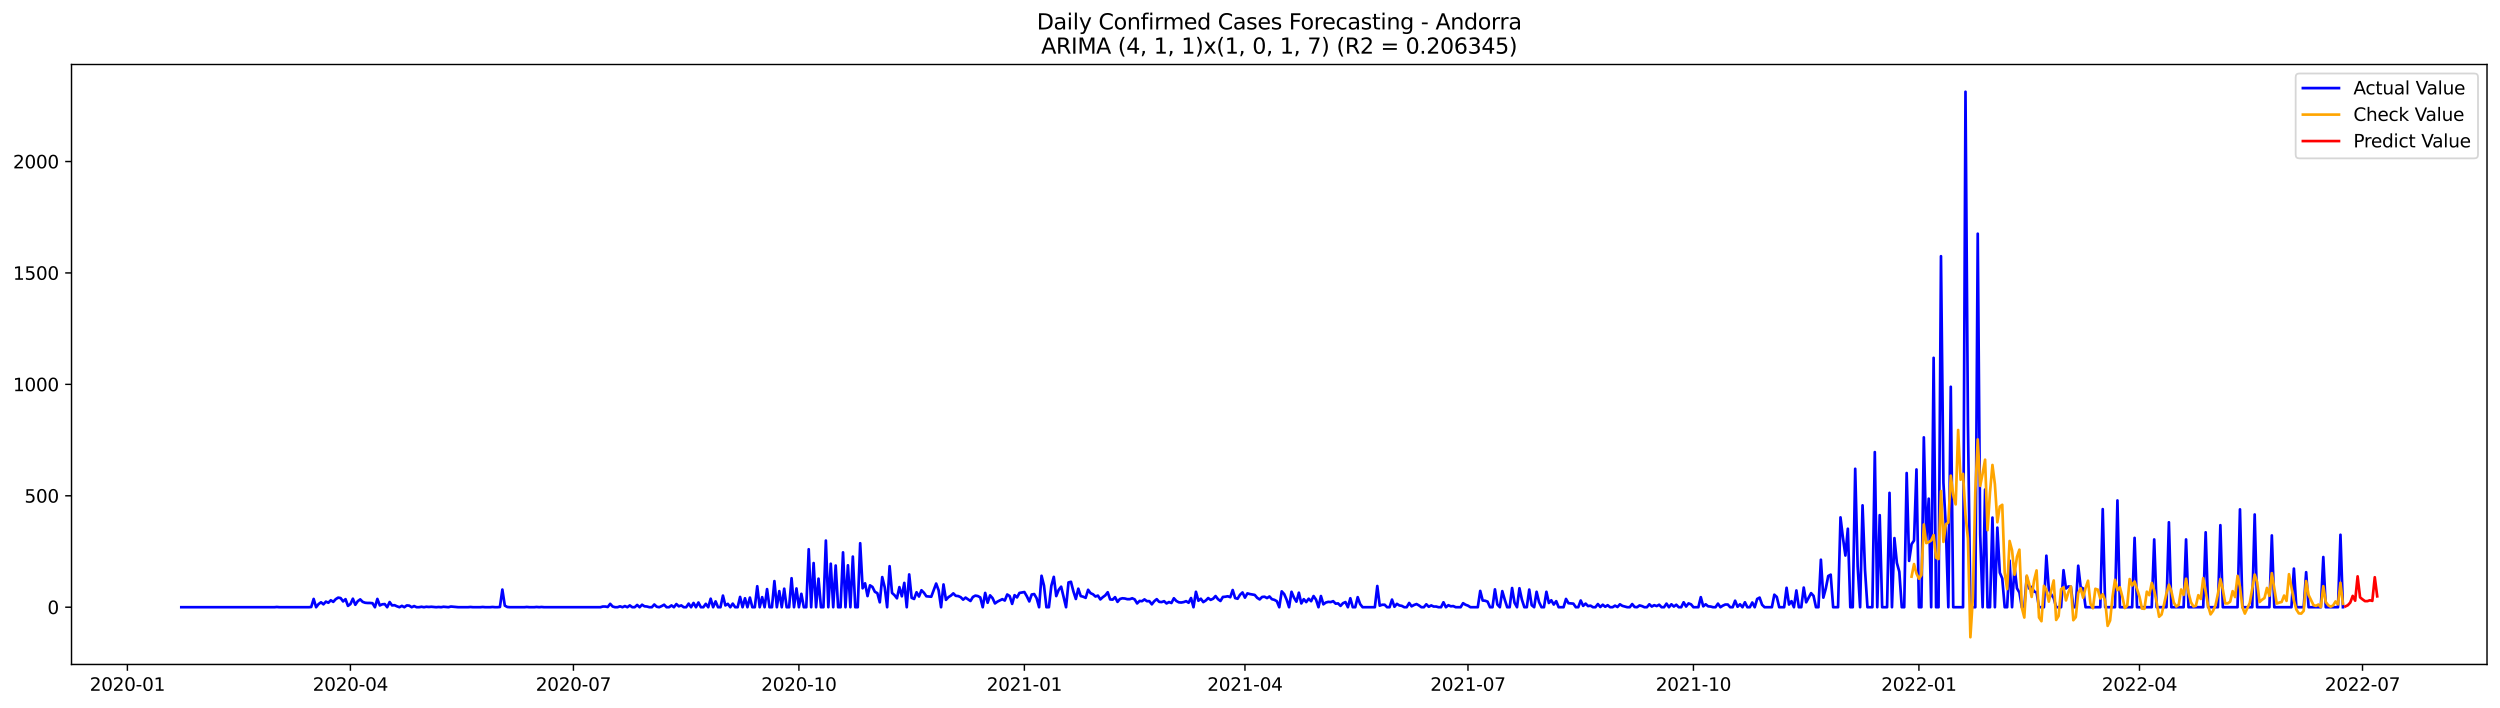 <?xml version="1.0" encoding="utf-8" standalone="no"?>
<!DOCTYPE svg PUBLIC "-//W3C//DTD SVG 1.1//EN"
  "http://www.w3.org/Graphics/SVG/1.1/DTD/svg11.dtd">
<svg xmlns:xlink="http://www.w3.org/1999/xlink" width="1386.05pt" height="392.274pt" viewBox="0 0 1386.05 392.274" xmlns="http://www.w3.org/2000/svg" version="1.1">
 <defs>
  <style type="text/css">*{stroke-linejoin: round; stroke-linecap: butt}</style>
 </defs>
 <g id="figure_1">
  <g id="patch_1">
   <path d="M 0 392.274 
L 1386.05 392.274 
L 1386.05 0 
L 0 0 
z
" style="fill: #ffffff"/>
  </g>
  <g id="axes_1">
   <g id="patch_2">
    <path d="M 39.65 368.396 
L 1378.85 368.396 
L 1378.85 35.755 
L 39.65 35.755 
z
" style="fill: #ffffff"/>
   </g>
   <g id="matplotlib.axis_1">
    <g id="xtick_1">
     <g id="line2d_1">
      <defs>
       <path id="m02e329629e" d="M 0 0 
L 0 3.5 
" style="stroke: #000000; stroke-width: 0.8"/>
      </defs>
      <g>
       <use xlink:href="#m02e329629e" x="70.63" y="368.396" style="stroke: #000000; stroke-width: 0.8"/>
      </g>
     </g>
     <g id="text_1">
      <!-- 2020-01 -->
      <g transform="translate(49.738 382.994)scale(0.1 -0.1)">
       <defs>
        <path id="DejaVuSans-32" d="M 1228 531 
L 3431 531 
L 3431 0 
L 469 0 
L 469 531 
Q 828 903 1448 1529 
Q 2069 2156 2228 2338 
Q 2531 2678 2651 2914 
Q 2772 3150 2772 3378 
Q 2772 3750 2511 3984 
Q 2250 4219 1831 4219 
Q 1534 4219 1204 4116 
Q 875 4013 500 3803 
L 500 4441 
Q 881 4594 1212 4672 
Q 1544 4750 1819 4750 
Q 2544 4750 2975 4387 
Q 3406 4025 3406 3419 
Q 3406 3131 3298 2873 
Q 3191 2616 2906 2266 
Q 2828 2175 2409 1742 
Q 1991 1309 1228 531 
z
" transform="scale(0.016)"/>
        <path id="DejaVuSans-30" d="M 2034 4250 
Q 1547 4250 1301 3770 
Q 1056 3291 1056 2328 
Q 1056 1369 1301 889 
Q 1547 409 2034 409 
Q 2525 409 2770 889 
Q 3016 1369 3016 2328 
Q 3016 3291 2770 3770 
Q 2525 4250 2034 4250 
z
M 2034 4750 
Q 2819 4750 3233 4129 
Q 3647 3509 3647 2328 
Q 3647 1150 3233 529 
Q 2819 -91 2034 -91 
Q 1250 -91 836 529 
Q 422 1150 422 2328 
Q 422 3509 836 4129 
Q 1250 4750 2034 4750 
z
" transform="scale(0.016)"/>
        <path id="DejaVuSans-2d" d="M 313 2009 
L 1997 2009 
L 1997 1497 
L 313 1497 
L 313 2009 
z
" transform="scale(0.016)"/>
        <path id="DejaVuSans-31" d="M 794 531 
L 1825 531 
L 1825 4091 
L 703 3866 
L 703 4441 
L 1819 4666 
L 2450 4666 
L 2450 531 
L 3481 531 
L 3481 0 
L 794 0 
L 794 531 
z
" transform="scale(0.016)"/>
       </defs>
       <use xlink:href="#DejaVuSans-32"/>
       <use xlink:href="#DejaVuSans-30" x="63.623"/>
       <use xlink:href="#DejaVuSans-32" x="127.246"/>
       <use xlink:href="#DejaVuSans-30" x="190.869"/>
       <use xlink:href="#DejaVuSans-2d" x="254.492"/>
       <use xlink:href="#DejaVuSans-30" x="290.576"/>
       <use xlink:href="#DejaVuSans-31" x="354.199"/>
      </g>
     </g>
    </g>
    <g id="xtick_2">
     <g id="line2d_2">
      <g>
       <use xlink:href="#m02e329629e" x="194.278" y="368.396" style="stroke: #000000; stroke-width: 0.8"/>
      </g>
     </g>
     <g id="text_2">
      <!-- 2020-04 -->
      <g transform="translate(173.386 382.994)scale(0.1 -0.1)">
       <defs>
        <path id="DejaVuSans-34" d="M 2419 4116 
L 825 1625 
L 2419 1625 
L 2419 4116 
z
M 2253 4666 
L 3047 4666 
L 3047 1625 
L 3713 1625 
L 3713 1100 
L 3047 1100 
L 3047 0 
L 2419 0 
L 2419 1100 
L 313 1100 
L 313 1709 
L 2253 4666 
z
" transform="scale(0.016)"/>
       </defs>
       <use xlink:href="#DejaVuSans-32"/>
       <use xlink:href="#DejaVuSans-30" x="63.623"/>
       <use xlink:href="#DejaVuSans-32" x="127.246"/>
       <use xlink:href="#DejaVuSans-30" x="190.869"/>
       <use xlink:href="#DejaVuSans-2d" x="254.492"/>
       <use xlink:href="#DejaVuSans-30" x="290.576"/>
       <use xlink:href="#DejaVuSans-34" x="354.199"/>
      </g>
     </g>
    </g>
    <g id="xtick_3">
     <g id="line2d_3">
      <g>
       <use xlink:href="#m02e329629e" x="317.925" y="368.396" style="stroke: #000000; stroke-width: 0.8"/>
      </g>
     </g>
     <g id="text_3">
      <!-- 2020-07 -->
      <g transform="translate(297.034 382.994)scale(0.1 -0.1)">
       <defs>
        <path id="DejaVuSans-37" d="M 525 4666 
L 3525 4666 
L 3525 4397 
L 1831 0 
L 1172 0 
L 2766 4134 
L 525 4134 
L 525 4666 
z
" transform="scale(0.016)"/>
       </defs>
       <use xlink:href="#DejaVuSans-32"/>
       <use xlink:href="#DejaVuSans-30" x="63.623"/>
       <use xlink:href="#DejaVuSans-32" x="127.246"/>
       <use xlink:href="#DejaVuSans-30" x="190.869"/>
       <use xlink:href="#DejaVuSans-2d" x="254.492"/>
       <use xlink:href="#DejaVuSans-30" x="290.576"/>
       <use xlink:href="#DejaVuSans-37" x="354.199"/>
      </g>
     </g>
    </g>
    <g id="xtick_4">
     <g id="line2d_4">
      <g>
       <use xlink:href="#m02e329629e" x="442.932" y="368.396" style="stroke: #000000; stroke-width: 0.8"/>
      </g>
     </g>
     <g id="text_4">
      <!-- 2020-10 -->
      <g transform="translate(422.04 382.994)scale(0.1 -0.1)">
       <use xlink:href="#DejaVuSans-32"/>
       <use xlink:href="#DejaVuSans-30" x="63.623"/>
       <use xlink:href="#DejaVuSans-32" x="127.246"/>
       <use xlink:href="#DejaVuSans-30" x="190.869"/>
       <use xlink:href="#DejaVuSans-2d" x="254.492"/>
       <use xlink:href="#DejaVuSans-31" x="290.576"/>
       <use xlink:href="#DejaVuSans-30" x="354.199"/>
      </g>
     </g>
    </g>
    <g id="xtick_5">
     <g id="line2d_5">
      <g>
       <use xlink:href="#m02e329629e" x="567.938" y="368.396" style="stroke: #000000; stroke-width: 0.8"/>
      </g>
     </g>
     <g id="text_5">
      <!-- 2021-01 -->
      <g transform="translate(547.047 382.994)scale(0.1 -0.1)">
       <use xlink:href="#DejaVuSans-32"/>
       <use xlink:href="#DejaVuSans-30" x="63.623"/>
       <use xlink:href="#DejaVuSans-32" x="127.246"/>
       <use xlink:href="#DejaVuSans-31" x="190.869"/>
       <use xlink:href="#DejaVuSans-2d" x="254.492"/>
       <use xlink:href="#DejaVuSans-30" x="290.576"/>
       <use xlink:href="#DejaVuSans-31" x="354.199"/>
      </g>
     </g>
    </g>
    <g id="xtick_6">
     <g id="line2d_6">
      <g>
       <use xlink:href="#m02e329629e" x="690.227" y="368.396" style="stroke: #000000; stroke-width: 0.8"/>
      </g>
     </g>
     <g id="text_6">
      <!-- 2021-04 -->
      <g transform="translate(669.336 382.994)scale(0.1 -0.1)">
       <use xlink:href="#DejaVuSans-32"/>
       <use xlink:href="#DejaVuSans-30" x="63.623"/>
       <use xlink:href="#DejaVuSans-32" x="127.246"/>
       <use xlink:href="#DejaVuSans-31" x="190.869"/>
       <use xlink:href="#DejaVuSans-2d" x="254.492"/>
       <use xlink:href="#DejaVuSans-30" x="290.576"/>
       <use xlink:href="#DejaVuSans-34" x="354.199"/>
      </g>
     </g>
    </g>
    <g id="xtick_7">
     <g id="line2d_7">
      <g>
       <use xlink:href="#m02e329629e" x="813.875" y="368.396" style="stroke: #000000; stroke-width: 0.8"/>
      </g>
     </g>
     <g id="text_7">
      <!-- 2021-07 -->
      <g transform="translate(792.984 382.994)scale(0.1 -0.1)">
       <use xlink:href="#DejaVuSans-32"/>
       <use xlink:href="#DejaVuSans-30" x="63.623"/>
       <use xlink:href="#DejaVuSans-32" x="127.246"/>
       <use xlink:href="#DejaVuSans-31" x="190.869"/>
       <use xlink:href="#DejaVuSans-2d" x="254.492"/>
       <use xlink:href="#DejaVuSans-30" x="290.576"/>
       <use xlink:href="#DejaVuSans-37" x="354.199"/>
      </g>
     </g>
    </g>
    <g id="xtick_8">
     <g id="line2d_8">
      <g>
       <use xlink:href="#m02e329629e" x="938.881" y="368.396" style="stroke: #000000; stroke-width: 0.8"/>
      </g>
     </g>
     <g id="text_8">
      <!-- 2021-10 -->
      <g transform="translate(917.99 382.994)scale(0.1 -0.1)">
       <use xlink:href="#DejaVuSans-32"/>
       <use xlink:href="#DejaVuSans-30" x="63.623"/>
       <use xlink:href="#DejaVuSans-32" x="127.246"/>
       <use xlink:href="#DejaVuSans-31" x="190.869"/>
       <use xlink:href="#DejaVuSans-2d" x="254.492"/>
       <use xlink:href="#DejaVuSans-31" x="290.576"/>
       <use xlink:href="#DejaVuSans-30" x="354.199"/>
      </g>
     </g>
    </g>
    <g id="xtick_9">
     <g id="line2d_9">
      <g>
       <use xlink:href="#m02e329629e" x="1063.888" y="368.396" style="stroke: #000000; stroke-width: 0.8"/>
      </g>
     </g>
     <g id="text_9">
      <!-- 2022-01 -->
      <g transform="translate(1042.997 382.994)scale(0.1 -0.1)">
       <use xlink:href="#DejaVuSans-32"/>
       <use xlink:href="#DejaVuSans-30" x="63.623"/>
       <use xlink:href="#DejaVuSans-32" x="127.246"/>
       <use xlink:href="#DejaVuSans-32" x="190.869"/>
       <use xlink:href="#DejaVuSans-2d" x="254.492"/>
       <use xlink:href="#DejaVuSans-30" x="290.576"/>
       <use xlink:href="#DejaVuSans-31" x="354.199"/>
      </g>
     </g>
    </g>
    <g id="xtick_10">
     <g id="line2d_10">
      <g>
       <use xlink:href="#m02e329629e" x="1186.177" y="368.396" style="stroke: #000000; stroke-width: 0.8"/>
      </g>
     </g>
     <g id="text_10">
      <!-- 2022-04 -->
      <g transform="translate(1165.286 382.994)scale(0.1 -0.1)">
       <use xlink:href="#DejaVuSans-32"/>
       <use xlink:href="#DejaVuSans-30" x="63.623"/>
       <use xlink:href="#DejaVuSans-32" x="127.246"/>
       <use xlink:href="#DejaVuSans-32" x="190.869"/>
       <use xlink:href="#DejaVuSans-2d" x="254.492"/>
       <use xlink:href="#DejaVuSans-30" x="290.576"/>
       <use xlink:href="#DejaVuSans-34" x="354.199"/>
      </g>
     </g>
    </g>
    <g id="xtick_11">
     <g id="line2d_11">
      <g>
       <use xlink:href="#m02e329629e" x="1309.825" y="368.396" style="stroke: #000000; stroke-width: 0.8"/>
      </g>
     </g>
     <g id="text_11">
      <!-- 2022-07 -->
      <g transform="translate(1288.933 382.994)scale(0.1 -0.1)">
       <use xlink:href="#DejaVuSans-32"/>
       <use xlink:href="#DejaVuSans-30" x="63.623"/>
       <use xlink:href="#DejaVuSans-32" x="127.246"/>
       <use xlink:href="#DejaVuSans-32" x="190.869"/>
       <use xlink:href="#DejaVuSans-2d" x="254.492"/>
       <use xlink:href="#DejaVuSans-30" x="290.576"/>
       <use xlink:href="#DejaVuSans-37" x="354.199"/>
      </g>
     </g>
    </g>
   </g>
   <g id="matplotlib.axis_2">
    <g id="ytick_1">
     <g id="line2d_12">
      <defs>
       <path id="mb768a6d895" d="M 0 0 
L -3.5 0 
" style="stroke: #000000; stroke-width: 0.8"/>
      </defs>
      <g>
       <use xlink:href="#mb768a6d895" x="39.65" y="336.645" style="stroke: #000000; stroke-width: 0.8"/>
      </g>
     </g>
     <g id="text_12">
      <!-- 0 -->
      <g transform="translate(26.288 340.444)scale(0.1 -0.1)">
       <use xlink:href="#DejaVuSans-30"/>
      </g>
     </g>
    </g>
    <g id="ytick_2">
     <g id="line2d_13">
      <g>
       <use xlink:href="#mb768a6d895" x="39.65" y="274.87" style="stroke: #000000; stroke-width: 0.8"/>
      </g>
     </g>
     <g id="text_13">
      <!-- 500 -->
      <g transform="translate(13.562 278.67)scale(0.1 -0.1)">
       <defs>
        <path id="DejaVuSans-35" d="M 691 4666 
L 3169 4666 
L 3169 4134 
L 1269 4134 
L 1269 2991 
Q 1406 3038 1543 3061 
Q 1681 3084 1819 3084 
Q 2600 3084 3056 2656 
Q 3513 2228 3513 1497 
Q 3513 744 3044 326 
Q 2575 -91 1722 -91 
Q 1428 -91 1123 -41 
Q 819 9 494 109 
L 494 744 
Q 775 591 1075 516 
Q 1375 441 1709 441 
Q 2250 441 2565 725 
Q 2881 1009 2881 1497 
Q 2881 1984 2565 2268 
Q 2250 2553 1709 2553 
Q 1456 2553 1204 2497 
Q 953 2441 691 2322 
L 691 4666 
z
" transform="scale(0.016)"/>
       </defs>
       <use xlink:href="#DejaVuSans-35"/>
       <use xlink:href="#DejaVuSans-30" x="63.623"/>
       <use xlink:href="#DejaVuSans-30" x="127.246"/>
      </g>
     </g>
    </g>
    <g id="ytick_3">
     <g id="line2d_14">
      <g>
       <use xlink:href="#mb768a6d895" x="39.65" y="213.096" style="stroke: #000000; stroke-width: 0.8"/>
      </g>
     </g>
     <g id="text_14">
      <!-- 1000 -->
      <g transform="translate(7.2 216.895)scale(0.1 -0.1)">
       <use xlink:href="#DejaVuSans-31"/>
       <use xlink:href="#DejaVuSans-30" x="63.623"/>
       <use xlink:href="#DejaVuSans-30" x="127.246"/>
       <use xlink:href="#DejaVuSans-30" x="190.869"/>
      </g>
     </g>
    </g>
    <g id="ytick_4">
     <g id="line2d_15">
      <g>
       <use xlink:href="#mb768a6d895" x="39.65" y="151.321" style="stroke: #000000; stroke-width: 0.8"/>
      </g>
     </g>
     <g id="text_15">
      <!-- 1500 -->
      <g transform="translate(7.2 155.12)scale(0.1 -0.1)">
       <use xlink:href="#DejaVuSans-31"/>
       <use xlink:href="#DejaVuSans-35" x="63.623"/>
       <use xlink:href="#DejaVuSans-30" x="127.246"/>
       <use xlink:href="#DejaVuSans-30" x="190.869"/>
      </g>
     </g>
    </g>
    <g id="ytick_5">
     <g id="line2d_16">
      <g>
       <use xlink:href="#mb768a6d895" x="39.65" y="89.546" style="stroke: #000000; stroke-width: 0.8"/>
      </g>
     </g>
     <g id="text_16">
      <!-- 2000 -->
      <g transform="translate(7.2 93.346)scale(0.1 -0.1)">
       <use xlink:href="#DejaVuSans-32"/>
       <use xlink:href="#DejaVuSans-30" x="63.623"/>
       <use xlink:href="#DejaVuSans-30" x="127.246"/>
       <use xlink:href="#DejaVuSans-30" x="190.869"/>
      </g>
     </g>
    </g>
   </g>
   <g id="line2d_17">
    <path d="M 100.523 336.645 
L 152.156 336.645 
L 153.515 336.522 
L 154.873 336.645 
L 171.179 336.645 
L 172.537 336.522 
L 173.896 332.074 
L 175.255 336.645 
L 176.614 334.915 
L 177.972 333.927 
L 179.331 335.039 
L 180.69 333.556 
L 182.049 334.174 
L 183.407 332.815 
L 184.766 333.68 
L 186.125 332.197 
L 187.484 331.333 
L 188.843 331.58 
L 190.201 333.433 
L 191.56 332.197 
L 192.919 335.904 
L 194.278 334.915 
L 195.636 331.95 
L 196.995 335.286 
L 198.354 333.309 
L 199.713 332.321 
L 201.071 333.68 
L 202.43 334.174 
L 203.789 334.298 
L 205.148 334.298 
L 206.506 334.421 
L 207.865 336.645 
L 209.224 332.074 
L 210.583 335.657 
L 211.942 335.039 
L 213.3 334.915 
L 214.659 336.645 
L 216.018 333.804 
L 217.377 335.657 
L 218.735 335.533 
L 220.094 336.151 
L 221.453 336.645 
L 222.812 335.904 
L 224.17 336.645 
L 225.529 335.657 
L 226.888 335.78 
L 228.247 336.645 
L 229.606 336.027 
L 230.964 336.645 
L 232.323 336.645 
L 233.682 336.398 
L 235.041 336.645 
L 236.399 336.398 
L 237.758 336.522 
L 239.117 336.398 
L 241.834 336.645 
L 243.193 336.522 
L 244.552 336.645 
L 245.911 336.398 
L 248.628 336.645 
L 249.987 336.274 
L 254.063 336.645 
L 259.498 336.645 
L 260.857 336.522 
L 262.216 336.645 
L 266.292 336.645 
L 267.651 336.522 
L 269.01 336.645 
L 271.727 336.645 
L 273.086 336.522 
L 274.445 336.645 
L 275.804 336.645 
L 277.162 336.522 
L 278.521 326.885 
L 279.88 335.78 
L 281.239 336.522 
L 282.597 336.645 
L 290.75 336.645 
L 292.109 336.522 
L 293.468 336.645 
L 296.185 336.645 
L 297.544 336.522 
L 298.903 336.645 
L 300.261 336.522 
L 301.62 336.645 
L 332.872 336.645 
L 334.231 336.274 
L 335.589 336.274 
L 336.948 336.522 
L 338.307 334.792 
L 339.666 336.274 
L 341.024 336.645 
L 342.383 336.645 
L 343.742 336.151 
L 345.101 336.645 
L 346.459 336.027 
L 347.818 336.645 
L 349.177 335.657 
L 350.536 336.645 
L 351.894 336.645 
L 353.253 335.41 
L 354.612 336.645 
L 355.971 335.286 
L 357.33 336.151 
L 358.688 336.274 
L 360.047 336.645 
L 361.406 336.645 
L 362.765 335.163 
L 364.123 336.398 
L 365.482 336.645 
L 366.841 336.027 
L 368.2 335.286 
L 369.558 336.645 
L 370.917 336.645 
L 372.276 335.657 
L 373.635 336.645 
L 374.994 334.915 
L 376.352 336.151 
L 377.711 335.657 
L 379.07 336.645 
L 380.429 336.645 
L 381.787 334.668 
L 383.146 336.645 
L 384.505 334.298 
L 385.864 336.645 
L 387.222 334.051 
L 388.581 336.645 
L 389.94 336.645 
L 391.299 334.792 
L 392.657 336.645 
L 394.016 331.95 
L 395.375 336.645 
L 396.734 333.433 
L 398.093 336.645 
L 399.451 336.645 
L 400.81 330.221 
L 402.169 335.657 
L 403.528 334.792 
L 404.886 336.645 
L 406.245 334.668 
L 407.604 336.645 
L 408.963 336.645 
L 410.321 330.962 
L 411.68 336.645 
L 413.039 331.703 
L 414.398 336.645 
L 415.756 331.333 
L 417.115 336.645 
L 418.474 336.645 
L 419.833 325.032 
L 421.192 336.645 
L 422.55 331.085 
L 423.909 336.645 
L 425.268 326.638 
L 426.627 336.645 
L 427.985 336.645 
L 429.344 322.19 
L 430.703 336.645 
L 432.062 327.75 
L 433.42 336.645 
L 434.779 326.391 
L 436.138 336.645 
L 437.497 336.645 
L 438.856 320.584 
L 440.214 336.645 
L 441.573 326.267 
L 442.932 336.645 
L 444.291 329.232 
L 445.649 336.645 
L 447.008 336.645 
L 448.367 304.522 
L 449.726 336.645 
L 451.084 312.182 
L 452.443 336.645 
L 453.802 320.831 
L 455.161 336.645 
L 456.519 336.645 
L 457.878 299.704 
L 459.237 336.645 
L 460.596 312.553 
L 461.955 336.645 
L 463.313 313.541 
L 464.672 336.645 
L 466.031 336.645 
L 467.39 306.252 
L 468.748 336.645 
L 470.107 313.418 
L 471.466 336.645 
L 472.825 308.599 
L 474.183 336.645 
L 475.542 336.645 
L 476.901 301.186 
L 478.26 326.143 
L 479.619 323.425 
L 480.977 330.468 
L 482.336 324.537 
L 483.695 325.402 
L 485.054 328.12 
L 486.412 328.862 
L 487.771 333.927 
L 489.13 319.966 
L 490.489 325.526 
L 491.847 336.645 
L 493.206 313.912 
L 494.565 328.738 
L 495.924 329.973 
L 497.282 331.703 
L 498.641 325.526 
L 500 330.591 
L 501.359 323.178 
L 502.718 336.645 
L 504.076 318.483 
L 505.435 331.456 
L 506.794 332.074 
L 508.153 328.367 
L 509.511 330.715 
L 510.87 327.255 
L 512.229 328.614 
L 513.588 330.591 
L 516.305 330.838 
L 519.023 323.549 
L 520.381 327.255 
L 521.74 336.645 
L 523.099 324.043 
L 524.458 332.568 
L 525.817 331.085 
L 527.175 330.221 
L 528.534 328.985 
L 529.893 330.344 
L 531.252 330.468 
L 532.61 331.085 
L 533.969 332.444 
L 535.328 331.333 
L 538.045 333.186 
L 539.404 330.962 
L 540.763 330.221 
L 542.122 330.468 
L 543.481 331.209 
L 544.839 336.645 
L 546.198 328.738 
L 547.557 334.174 
L 548.916 330.097 
L 550.274 331.58 
L 551.633 334.545 
L 552.992 333.556 
L 555.709 332.197 
L 557.068 332.939 
L 558.427 329.603 
L 559.786 330.468 
L 561.144 334.792 
L 562.503 329.973 
L 563.862 331.209 
L 565.221 328.738 
L 567.938 328.244 
L 569.297 330.591 
L 570.656 333.433 
L 572.015 329.603 
L 573.373 329.356 
L 574.732 331.703 
L 576.091 336.645 
L 577.45 319.225 
L 578.808 324.661 
L 580.167 336.645 
L 581.526 336.645 
L 582.885 324.784 
L 584.244 319.842 
L 585.602 330.468 
L 586.961 327.008 
L 588.32 325.279 
L 591.037 336.645 
L 592.396 322.931 
L 593.755 322.561 
L 595.114 327.873 
L 596.472 332.074 
L 597.831 326.391 
L 599.19 330.468 
L 600.549 330.838 
L 601.907 331.456 
L 603.266 327.008 
L 604.625 328.862 
L 605.984 329.479 
L 607.343 330.715 
L 608.701 330.221 
L 610.06 332.321 
L 611.419 331.085 
L 612.778 330.097 
L 614.136 328.367 
L 615.495 332.321 
L 616.854 332.444 
L 618.213 331.085 
L 619.571 333.68 
L 620.93 332.074 
L 622.289 331.703 
L 623.648 331.827 
L 625.006 332.197 
L 626.365 332.197 
L 627.724 331.703 
L 629.083 332.321 
L 630.442 334.545 
L 631.8 333.186 
L 633.159 333.309 
L 634.518 332.321 
L 635.877 333.309 
L 637.235 333.309 
L 638.594 335.039 
L 639.953 333.309 
L 641.312 332.197 
L 642.67 333.68 
L 644.029 333.804 
L 645.388 333.309 
L 646.747 334.545 
L 648.106 333.804 
L 649.464 334.298 
L 650.823 331.703 
L 652.182 333.186 
L 653.541 333.927 
L 654.899 334.051 
L 656.258 333.804 
L 657.617 333.309 
L 658.976 334.174 
L 660.334 331.58 
L 661.693 336.645 
L 663.052 328.12 
L 664.411 333.062 
L 665.769 331.95 
L 667.128 333.804 
L 668.487 332.939 
L 669.846 331.58 
L 671.205 332.568 
L 672.563 331.95 
L 673.922 330.468 
L 675.281 332.197 
L 676.64 333.186 
L 677.998 330.962 
L 679.357 330.838 
L 680.716 330.591 
L 682.075 331.085 
L 683.433 327.132 
L 684.792 331.58 
L 686.151 331.95 
L 687.51 329.726 
L 688.869 328.491 
L 690.227 331.333 
L 691.586 328.985 
L 692.945 329.356 
L 695.662 329.85 
L 697.021 331.456 
L 698.38 332.321 
L 699.739 330.962 
L 701.097 330.838 
L 702.456 331.58 
L 703.815 330.715 
L 705.174 332.197 
L 706.532 332.568 
L 707.891 333.309 
L 709.25 336.645 
L 710.609 327.873 
L 711.968 329.356 
L 713.326 332.444 
L 714.685 336.645 
L 716.044 328.12 
L 717.403 331.333 
L 718.761 333.556 
L 720.12 328.614 
L 721.479 334.545 
L 722.838 332.197 
L 724.196 333.804 
L 725.555 331.95 
L 726.914 333.309 
L 728.273 330.468 
L 729.631 332.444 
L 730.99 336.645 
L 732.349 330.468 
L 733.708 335.039 
L 735.067 334.051 
L 736.425 333.68 
L 737.784 333.804 
L 739.143 333.309 
L 740.502 334.668 
L 741.86 334.545 
L 743.219 335.904 
L 744.578 334.421 
L 745.937 333.804 
L 747.295 336.645 
L 748.654 331.703 
L 750.013 336.645 
L 751.372 336.645 
L 752.731 331.085 
L 754.089 334.915 
L 755.448 336.645 
L 762.242 336.645 
L 763.601 324.908 
L 764.959 335.78 
L 766.318 335.286 
L 767.677 335.286 
L 769.036 336.645 
L 770.394 336.645 
L 771.753 332.444 
L 773.112 336.398 
L 774.471 334.792 
L 775.83 335.657 
L 777.188 335.904 
L 778.547 336.645 
L 779.906 336.645 
L 781.265 334.298 
L 782.623 336.151 
L 783.982 335.41 
L 785.341 334.915 
L 786.7 335.657 
L 788.058 336.645 
L 789.417 336.645 
L 790.776 335.039 
L 792.135 336.398 
L 793.494 335.657 
L 794.852 336.274 
L 796.211 336.274 
L 797.57 336.645 
L 798.929 336.645 
L 800.287 333.927 
L 801.646 336.645 
L 803.005 335.533 
L 804.364 336.151 
L 805.722 336.027 
L 807.081 336.645 
L 809.799 336.645 
L 811.157 334.421 
L 812.516 335.286 
L 813.875 335.78 
L 815.234 336.645 
L 819.31 336.645 
L 820.669 327.626 
L 822.028 332.939 
L 823.386 333.062 
L 824.745 333.556 
L 826.104 336.645 
L 827.463 336.645 
L 828.821 326.761 
L 830.18 335.163 
L 831.539 336.645 
L 832.898 327.75 
L 834.256 332.444 
L 835.615 336.645 
L 836.974 336.645 
L 838.333 326.02 
L 839.692 334.174 
L 841.05 336.645 
L 842.409 326.143 
L 843.768 332.444 
L 845.127 336.645 
L 846.485 336.645 
L 847.844 326.885 
L 849.203 335.533 
L 850.562 336.645 
L 851.92 328.12 
L 853.279 333.804 
L 854.638 336.645 
L 855.997 336.645 
L 857.356 328.12 
L 858.714 334.298 
L 860.073 332.815 
L 861.432 335.163 
L 862.791 333.309 
L 864.149 336.645 
L 866.867 336.645 
L 868.226 332.074 
L 869.584 334.421 
L 872.302 334.668 
L 873.661 336.645 
L 875.019 336.645 
L 876.378 332.939 
L 877.737 335.904 
L 879.096 334.668 
L 880.455 336.027 
L 881.813 335.78 
L 883.172 336.645 
L 884.531 336.645 
L 885.89 334.915 
L 887.248 336.522 
L 888.607 335.286 
L 889.966 336.398 
L 891.325 335.533 
L 892.683 336.645 
L 894.042 336.645 
L 895.401 335.78 
L 896.76 336.522 
L 898.119 335.039 
L 899.477 335.904 
L 902.195 336.645 
L 903.554 336.645 
L 904.912 334.915 
L 906.271 336.522 
L 907.63 336.645 
L 908.989 335.657 
L 910.347 336.027 
L 911.706 336.645 
L 913.065 336.645 
L 914.424 335.039 
L 915.782 336.274 
L 917.141 335.533 
L 918.5 336.027 
L 919.859 335.286 
L 921.218 336.645 
L 922.576 336.645 
L 923.935 334.668 
L 925.294 336.645 
L 926.653 335.039 
L 928.011 336.274 
L 929.37 335.286 
L 930.729 336.645 
L 932.088 336.645 
L 933.446 333.927 
L 934.805 336.274 
L 936.164 334.545 
L 937.523 335.039 
L 938.881 336.645 
L 941.599 336.645 
L 942.958 331.085 
L 944.317 336.151 
L 945.675 335.039 
L 947.034 336.151 
L 948.393 336.274 
L 949.752 336.645 
L 951.11 336.645 
L 952.469 334.668 
L 953.828 336.645 
L 955.187 335.78 
L 956.545 335.163 
L 957.904 335.163 
L 959.263 336.645 
L 960.622 336.645 
L 961.981 333.062 
L 963.339 336.398 
L 964.698 335.039 
L 966.057 336.645 
L 967.416 333.927 
L 968.774 336.645 
L 970.133 336.645 
L 971.492 334.051 
L 972.851 336.645 
L 974.209 332.074 
L 975.568 331.333 
L 976.927 335.286 
L 978.286 336.645 
L 982.362 336.645 
L 983.721 329.726 
L 985.08 330.962 
L 986.438 336.645 
L 989.156 336.645 
L 990.515 325.896 
L 991.873 335.163 
L 993.232 333.309 
L 994.591 336.645 
L 995.95 327.379 
L 997.308 336.645 
L 998.667 336.645 
L 1000.026 325.773 
L 1001.385 333.927 
L 1004.102 328.862 
L 1005.461 330.344 
L 1006.82 336.645 
L 1008.179 336.645 
L 1009.537 310.329 
L 1010.896 331.333 
L 1012.255 326.267 
L 1013.614 319.348 
L 1014.972 318.607 
L 1016.331 336.645 
L 1019.049 336.645 
L 1020.407 286.855 
L 1021.766 298.221 
L 1023.125 307.982 
L 1024.484 293.156 
L 1025.843 336.645 
L 1027.201 336.645 
L 1028.56 259.921 
L 1029.919 313.912 
L 1031.278 336.645 
L 1032.636 280.183 
L 1033.995 315.889 
L 1035.354 336.645 
L 1038.071 336.645 
L 1039.43 250.655 
L 1040.789 336.645 
L 1042.148 285.619 
L 1043.506 336.645 
L 1046.224 336.645 
L 1047.583 273.264 
L 1048.942 336.645 
L 1050.3 298.345 
L 1051.659 312.059 
L 1053.018 317.001 
L 1054.377 336.645 
L 1055.735 336.645 
L 1057.094 262.268 
L 1058.453 310.947 
L 1059.812 301.681 
L 1061.17 299.704 
L 1062.529 260.292 
L 1063.888 336.645 
L 1065.247 336.645 
L 1066.606 242.501 
L 1067.964 299.58 
L 1069.323 276.477 
L 1070.682 336.645 
L 1072.041 198.393 
L 1073.399 336.645 
L 1074.758 336.645 
L 1076.117 142.055 
L 1077.476 267.581 
L 1078.834 292.538 
L 1080.193 336.645 
L 1081.552 214.455 
L 1082.911 336.645 
L 1088.346 336.645 
L 1089.705 50.876 
L 1091.063 234.84 
L 1092.422 336.645 
L 1095.14 336.645 
L 1096.498 129.576 
L 1097.857 296.245 
L 1099.216 336.645 
L 1100.575 271.411 
L 1101.933 336.645 
L 1103.292 336.645 
L 1104.651 286.978 
L 1106.01 336.645 
L 1107.369 292.538 
L 1108.727 317.495 
L 1110.086 320.707 
L 1111.445 336.645 
L 1112.804 336.645 
L 1114.162 310.823 
L 1115.521 336.645 
L 1116.88 314.283 
L 1118.239 326.143 
L 1119.597 328.491 
L 1120.956 336.645 
L 1122.315 336.645 
L 1123.674 319.719 
L 1125.032 326.267 
L 1126.391 325.402 
L 1127.75 327.997 
L 1129.109 328.367 
L 1130.468 336.645 
L 1133.185 336.645 
L 1134.544 308.105 
L 1135.903 326.638 
L 1137.261 329.603 
L 1138.62 331.58 
L 1139.979 336.645 
L 1142.696 336.645 
L 1144.055 316.136 
L 1145.414 326.267 
L 1146.773 325.155 
L 1148.131 325.279 
L 1149.49 336.645 
L 1150.849 336.645 
L 1152.208 313.665 
L 1153.567 325.526 
L 1154.925 326.267 
L 1156.284 336.645 
L 1164.437 336.645 
L 1165.795 282.283 
L 1167.154 336.645 
L 1172.589 336.645 
L 1173.948 277.465 
L 1175.307 336.645 
L 1182.101 336.645 
L 1183.459 298.221 
L 1184.818 336.645 
L 1192.971 336.645 
L 1194.33 299.086 
L 1195.688 336.645 
L 1201.123 336.645 
L 1202.482 289.573 
L 1203.841 336.645 
L 1210.635 336.645 
L 1211.994 299.086 
L 1213.352 336.645 
L 1221.505 336.645 
L 1222.864 295.133 
L 1224.222 336.645 
L 1229.657 336.645 
L 1231.016 291.179 
L 1232.375 336.645 
L 1240.528 336.645 
L 1241.886 282.407 
L 1243.245 336.645 
L 1248.68 336.645 
L 1250.039 285.249 
L 1251.398 336.645 
L 1258.192 336.645 
L 1259.55 296.862 
L 1260.909 336.645 
L 1270.42 336.645 
L 1271.779 315.271 
L 1273.138 336.645 
L 1277.214 336.645 
L 1278.573 317.248 
L 1279.932 336.645 
L 1286.726 336.645 
L 1288.084 308.847 
L 1289.443 336.645 
L 1296.237 336.645 
L 1297.596 296.492 
L 1298.955 336.645 
L 1298.955 336.645 
" clip-path="url(#pdf72eca713)" style="fill: none; stroke: #0000ff; stroke-width: 1.5; stroke-linecap: square"/>
   </g>
   <g id="line2d_18">
    <path d="M 1059.812 319.693 
L 1061.17 312.736 
L 1062.529 317.948 
L 1063.888 320.851 
L 1065.247 318.889 
L 1066.606 290.81 
L 1067.964 301.076 
L 1069.323 300.544 
L 1070.682 299.673 
L 1072.041 296.662 
L 1073.399 309.174 
L 1074.758 309.924 
L 1076.117 272.272 
L 1077.476 300.42 
L 1078.834 290.682 
L 1080.193 289.672 
L 1081.552 263.72 
L 1082.911 274.516 
L 1084.269 279.628 
L 1085.628 238.406 
L 1086.987 265.966 
L 1088.346 262.727 
L 1089.705 285.341 
L 1091.063 298.619 
L 1092.422 353.276 
L 1093.781 331.589 
L 1095.14 272.928 
L 1096.498 243.625 
L 1097.857 269.384 
L 1099.216 262.51 
L 1100.575 254.865 
L 1101.933 293.937 
L 1103.292 272.951 
L 1104.651 257.801 
L 1106.01 268.434 
L 1107.369 289.548 
L 1108.727 280.841 
L 1110.086 279.875 
L 1111.445 317.56 
L 1112.804 326.572 
L 1114.162 299.948 
L 1115.521 305.136 
L 1116.88 318.601 
L 1118.239 308.76 
L 1119.597 304.751 
L 1120.956 336.944 
L 1122.315 342.358 
L 1123.674 319.121 
L 1125.032 323.798 
L 1126.391 330.93 
L 1127.75 321.654 
L 1129.109 316.264 
L 1130.468 342.351 
L 1131.826 344.398 
L 1133.185 324.819 
L 1134.544 327.055 
L 1135.903 333.547 
L 1137.261 327.278 
L 1138.62 321.827 
L 1139.979 343.692 
L 1141.338 341.518 
L 1142.696 326.603 
L 1144.055 325.645 
L 1145.414 332.878 
L 1146.773 328.352 
L 1148.131 325.172 
L 1149.49 343.842 
L 1150.849 342.166 
L 1152.208 328.733 
L 1153.567 326.199 
L 1154.925 331.355 
L 1156.284 326.018 
L 1157.643 321.983 
L 1159.002 334.749 
L 1160.36 337.199 
L 1161.719 326.431 
L 1163.078 326.911 
L 1164.437 331.808 
L 1165.795 329.447 
L 1167.154 333.149 
L 1168.513 346.976 
L 1169.872 344.046 
L 1171.231 330.894 
L 1172.589 321.488 
L 1173.948 327.158 
L 1175.307 325.621 
L 1176.666 330.796 
L 1178.024 337.112 
L 1179.383 335.799 
L 1180.742 321.058 
L 1182.101 324.607 
L 1183.459 322.414 
L 1186.177 330.858 
L 1187.536 337.403 
L 1188.894 337.536 
L 1190.253 328.052 
L 1191.612 329.961 
L 1192.971 323.19 
L 1194.33 327.304 
L 1195.688 333.948 
L 1197.047 341.927 
L 1198.406 340.688 
L 1199.765 335.138 
L 1201.123 329.004 
L 1202.482 324.201 
L 1203.841 327.717 
L 1205.2 334.072 
L 1206.558 336.267 
L 1207.917 335.282 
L 1209.276 326.834 
L 1210.635 329.815 
L 1211.994 320.871 
L 1213.352 328.683 
L 1214.711 333.885 
L 1216.07 336.22 
L 1217.429 335.893 
L 1218.787 329.979 
L 1220.146 332.075 
L 1221.505 320.536 
L 1222.864 327.876 
L 1224.222 335.866 
L 1225.581 340.595 
L 1226.94 338.693 
L 1228.299 335.676 
L 1229.657 329.257 
L 1231.016 321.016 
L 1232.375 326.763 
L 1233.734 334.538 
L 1235.093 334.511 
L 1236.451 333.6 
L 1237.81 327.755 
L 1239.169 330.999 
L 1240.528 319.275 
L 1241.886 325.369 
L 1243.245 336.669 
L 1244.604 340.173 
L 1247.321 334.254 
L 1250.039 318.574 
L 1251.398 322.754 
L 1252.756 333.789 
L 1254.115 332.522 
L 1255.474 331.563 
L 1256.833 325.982 
L 1258.192 330.281 
L 1259.55 317.782 
L 1262.268 334.607 
L 1263.627 334.112 
L 1264.985 333.739 
L 1266.344 330.195 
L 1267.703 333.121 
L 1269.062 318.349 
L 1271.779 332.989 
L 1273.138 337.934 
L 1274.497 340.055 
L 1275.856 340.207 
L 1277.214 338.657 
L 1278.573 322.168 
L 1279.932 329.888 
L 1282.649 335.495 
L 1284.008 335.897 
L 1285.367 335.166 
L 1286.726 336.588 
L 1288.084 325.007 
L 1289.443 333.717 
L 1290.802 335.538 
L 1292.161 336.356 
L 1293.519 335.671 
L 1294.878 333.448 
L 1296.237 335.061 
L 1297.596 323.108 
L 1298.955 334.734 
L 1298.955 334.734 
" clip-path="url(#pdf72eca713)" style="fill: none; stroke: #ffa500; stroke-width: 1.5; stroke-linecap: square"/>
   </g>
   <g id="line2d_19">
    <path d="M 1300.313 336.219 
L 1301.672 335.55 
L 1303.031 334.063 
L 1304.39 330.393 
L 1305.748 333.004 
L 1307.107 319.559 
L 1308.466 331.194 
L 1309.825 332.297 
L 1311.183 333.277 
L 1312.542 333.283 
L 1313.901 332.803 
L 1315.26 333.129 
L 1316.619 320.05 
L 1317.977 330.619 
" clip-path="url(#pdf72eca713)" style="fill: none; stroke: #ff0000; stroke-width: 1.5; stroke-linecap: square"/>
   </g>
   <g id="patch_3">
    <path d="M 39.65 368.396 
L 39.65 35.755 
" style="fill: none; stroke: #000000; stroke-width: 0.8; stroke-linejoin: miter; stroke-linecap: square"/>
   </g>
   <g id="patch_4">
    <path d="M 1378.85 368.396 
L 1378.85 35.755 
" style="fill: none; stroke: #000000; stroke-width: 0.8; stroke-linejoin: miter; stroke-linecap: square"/>
   </g>
   <g id="patch_5">
    <path d="M 39.65 368.396 
L 1378.85 368.396 
" style="fill: none; stroke: #000000; stroke-width: 0.8; stroke-linejoin: miter; stroke-linecap: square"/>
   </g>
   <g id="patch_6">
    <path d="M 39.65 35.755 
L 1378.85 35.755 
" style="fill: none; stroke: #000000; stroke-width: 0.8; stroke-linejoin: miter; stroke-linecap: square"/>
   </g>
   <g id="text_17">
    <!-- Daily Confirmed Cases Forecasting - Andorra -->
    <g transform="translate(574.857 16.318)scale(0.12 -0.12)">
     <defs>
      <path id="DejaVuSans-44" d="M 1259 4147 
L 1259 519 
L 2022 519 
Q 2988 519 3436 956 
Q 3884 1394 3884 2338 
Q 3884 3275 3436 3711 
Q 2988 4147 2022 4147 
L 1259 4147 
z
M 628 4666 
L 1925 4666 
Q 3281 4666 3915 4102 
Q 4550 3538 4550 2338 
Q 4550 1131 3912 565 
Q 3275 0 1925 0 
L 628 0 
L 628 4666 
z
" transform="scale(0.016)"/>
      <path id="DejaVuSans-61" d="M 2194 1759 
Q 1497 1759 1228 1600 
Q 959 1441 959 1056 
Q 959 750 1161 570 
Q 1363 391 1709 391 
Q 2188 391 2477 730 
Q 2766 1069 2766 1631 
L 2766 1759 
L 2194 1759 
z
M 3341 1997 
L 3341 0 
L 2766 0 
L 2766 531 
Q 2569 213 2275 61 
Q 1981 -91 1556 -91 
Q 1019 -91 701 211 
Q 384 513 384 1019 
Q 384 1609 779 1909 
Q 1175 2209 1959 2209 
L 2766 2209 
L 2766 2266 
Q 2766 2663 2505 2880 
Q 2244 3097 1772 3097 
Q 1472 3097 1187 3025 
Q 903 2953 641 2809 
L 641 3341 
Q 956 3463 1253 3523 
Q 1550 3584 1831 3584 
Q 2591 3584 2966 3190 
Q 3341 2797 3341 1997 
z
" transform="scale(0.016)"/>
      <path id="DejaVuSans-69" d="M 603 3500 
L 1178 3500 
L 1178 0 
L 603 0 
L 603 3500 
z
M 603 4863 
L 1178 4863 
L 1178 4134 
L 603 4134 
L 603 4863 
z
" transform="scale(0.016)"/>
      <path id="DejaVuSans-6c" d="M 603 4863 
L 1178 4863 
L 1178 0 
L 603 0 
L 603 4863 
z
" transform="scale(0.016)"/>
      <path id="DejaVuSans-79" d="M 2059 -325 
Q 1816 -950 1584 -1140 
Q 1353 -1331 966 -1331 
L 506 -1331 
L 506 -850 
L 844 -850 
Q 1081 -850 1212 -737 
Q 1344 -625 1503 -206 
L 1606 56 
L 191 3500 
L 800 3500 
L 1894 763 
L 2988 3500 
L 3597 3500 
L 2059 -325 
z
" transform="scale(0.016)"/>
      <path id="DejaVuSans-20" transform="scale(0.016)"/>
      <path id="DejaVuSans-43" d="M 4122 4306 
L 4122 3641 
Q 3803 3938 3442 4084 
Q 3081 4231 2675 4231 
Q 1875 4231 1450 3742 
Q 1025 3253 1025 2328 
Q 1025 1406 1450 917 
Q 1875 428 2675 428 
Q 3081 428 3442 575 
Q 3803 722 4122 1019 
L 4122 359 
Q 3791 134 3420 21 
Q 3050 -91 2638 -91 
Q 1578 -91 968 557 
Q 359 1206 359 2328 
Q 359 3453 968 4101 
Q 1578 4750 2638 4750 
Q 3056 4750 3426 4639 
Q 3797 4528 4122 4306 
z
" transform="scale(0.016)"/>
      <path id="DejaVuSans-6f" d="M 1959 3097 
Q 1497 3097 1228 2736 
Q 959 2375 959 1747 
Q 959 1119 1226 758 
Q 1494 397 1959 397 
Q 2419 397 2687 759 
Q 2956 1122 2956 1747 
Q 2956 2369 2687 2733 
Q 2419 3097 1959 3097 
z
M 1959 3584 
Q 2709 3584 3137 3096 
Q 3566 2609 3566 1747 
Q 3566 888 3137 398 
Q 2709 -91 1959 -91 
Q 1206 -91 779 398 
Q 353 888 353 1747 
Q 353 2609 779 3096 
Q 1206 3584 1959 3584 
z
" transform="scale(0.016)"/>
      <path id="DejaVuSans-6e" d="M 3513 2113 
L 3513 0 
L 2938 0 
L 2938 2094 
Q 2938 2591 2744 2837 
Q 2550 3084 2163 3084 
Q 1697 3084 1428 2787 
Q 1159 2491 1159 1978 
L 1159 0 
L 581 0 
L 581 3500 
L 1159 3500 
L 1159 2956 
Q 1366 3272 1645 3428 
Q 1925 3584 2291 3584 
Q 2894 3584 3203 3211 
Q 3513 2838 3513 2113 
z
" transform="scale(0.016)"/>
      <path id="DejaVuSans-66" d="M 2375 4863 
L 2375 4384 
L 1825 4384 
Q 1516 4384 1395 4259 
Q 1275 4134 1275 3809 
L 1275 3500 
L 2222 3500 
L 2222 3053 
L 1275 3053 
L 1275 0 
L 697 0 
L 697 3053 
L 147 3053 
L 147 3500 
L 697 3500 
L 697 3744 
Q 697 4328 969 4595 
Q 1241 4863 1831 4863 
L 2375 4863 
z
" transform="scale(0.016)"/>
      <path id="DejaVuSans-72" d="M 2631 2963 
Q 2534 3019 2420 3045 
Q 2306 3072 2169 3072 
Q 1681 3072 1420 2755 
Q 1159 2438 1159 1844 
L 1159 0 
L 581 0 
L 581 3500 
L 1159 3500 
L 1159 2956 
Q 1341 3275 1631 3429 
Q 1922 3584 2338 3584 
Q 2397 3584 2469 3576 
Q 2541 3569 2628 3553 
L 2631 2963 
z
" transform="scale(0.016)"/>
      <path id="DejaVuSans-6d" d="M 3328 2828 
Q 3544 3216 3844 3400 
Q 4144 3584 4550 3584 
Q 5097 3584 5394 3201 
Q 5691 2819 5691 2113 
L 5691 0 
L 5113 0 
L 5113 2094 
Q 5113 2597 4934 2840 
Q 4756 3084 4391 3084 
Q 3944 3084 3684 2787 
Q 3425 2491 3425 1978 
L 3425 0 
L 2847 0 
L 2847 2094 
Q 2847 2600 2669 2842 
Q 2491 3084 2119 3084 
Q 1678 3084 1418 2786 
Q 1159 2488 1159 1978 
L 1159 0 
L 581 0 
L 581 3500 
L 1159 3500 
L 1159 2956 
Q 1356 3278 1631 3431 
Q 1906 3584 2284 3584 
Q 2666 3584 2933 3390 
Q 3200 3197 3328 2828 
z
" transform="scale(0.016)"/>
      <path id="DejaVuSans-65" d="M 3597 1894 
L 3597 1613 
L 953 1613 
Q 991 1019 1311 708 
Q 1631 397 2203 397 
Q 2534 397 2845 478 
Q 3156 559 3463 722 
L 3463 178 
Q 3153 47 2828 -22 
Q 2503 -91 2169 -91 
Q 1331 -91 842 396 
Q 353 884 353 1716 
Q 353 2575 817 3079 
Q 1281 3584 2069 3584 
Q 2775 3584 3186 3129 
Q 3597 2675 3597 1894 
z
M 3022 2063 
Q 3016 2534 2758 2815 
Q 2500 3097 2075 3097 
Q 1594 3097 1305 2825 
Q 1016 2553 972 2059 
L 3022 2063 
z
" transform="scale(0.016)"/>
      <path id="DejaVuSans-64" d="M 2906 2969 
L 2906 4863 
L 3481 4863 
L 3481 0 
L 2906 0 
L 2906 525 
Q 2725 213 2448 61 
Q 2172 -91 1784 -91 
Q 1150 -91 751 415 
Q 353 922 353 1747 
Q 353 2572 751 3078 
Q 1150 3584 1784 3584 
Q 2172 3584 2448 3432 
Q 2725 3281 2906 2969 
z
M 947 1747 
Q 947 1113 1208 752 
Q 1469 391 1925 391 
Q 2381 391 2643 752 
Q 2906 1113 2906 1747 
Q 2906 2381 2643 2742 
Q 2381 3103 1925 3103 
Q 1469 3103 1208 2742 
Q 947 2381 947 1747 
z
" transform="scale(0.016)"/>
      <path id="DejaVuSans-73" d="M 2834 3397 
L 2834 2853 
Q 2591 2978 2328 3040 
Q 2066 3103 1784 3103 
Q 1356 3103 1142 2972 
Q 928 2841 928 2578 
Q 928 2378 1081 2264 
Q 1234 2150 1697 2047 
L 1894 2003 
Q 2506 1872 2764 1633 
Q 3022 1394 3022 966 
Q 3022 478 2636 193 
Q 2250 -91 1575 -91 
Q 1294 -91 989 -36 
Q 684 19 347 128 
L 347 722 
Q 666 556 975 473 
Q 1284 391 1588 391 
Q 1994 391 2212 530 
Q 2431 669 2431 922 
Q 2431 1156 2273 1281 
Q 2116 1406 1581 1522 
L 1381 1569 
Q 847 1681 609 1914 
Q 372 2147 372 2553 
Q 372 3047 722 3315 
Q 1072 3584 1716 3584 
Q 2034 3584 2315 3537 
Q 2597 3491 2834 3397 
z
" transform="scale(0.016)"/>
      <path id="DejaVuSans-46" d="M 628 4666 
L 3309 4666 
L 3309 4134 
L 1259 4134 
L 1259 2759 
L 3109 2759 
L 3109 2228 
L 1259 2228 
L 1259 0 
L 628 0 
L 628 4666 
z
" transform="scale(0.016)"/>
      <path id="DejaVuSans-63" d="M 3122 3366 
L 3122 2828 
Q 2878 2963 2633 3030 
Q 2388 3097 2138 3097 
Q 1578 3097 1268 2742 
Q 959 2388 959 1747 
Q 959 1106 1268 751 
Q 1578 397 2138 397 
Q 2388 397 2633 464 
Q 2878 531 3122 666 
L 3122 134 
Q 2881 22 2623 -34 
Q 2366 -91 2075 -91 
Q 1284 -91 818 406 
Q 353 903 353 1747 
Q 353 2603 823 3093 
Q 1294 3584 2113 3584 
Q 2378 3584 2631 3529 
Q 2884 3475 3122 3366 
z
" transform="scale(0.016)"/>
      <path id="DejaVuSans-74" d="M 1172 4494 
L 1172 3500 
L 2356 3500 
L 2356 3053 
L 1172 3053 
L 1172 1153 
Q 1172 725 1289 603 
Q 1406 481 1766 481 
L 2356 481 
L 2356 0 
L 1766 0 
Q 1100 0 847 248 
Q 594 497 594 1153 
L 594 3053 
L 172 3053 
L 172 3500 
L 594 3500 
L 594 4494 
L 1172 4494 
z
" transform="scale(0.016)"/>
      <path id="DejaVuSans-67" d="M 2906 1791 
Q 2906 2416 2648 2759 
Q 2391 3103 1925 3103 
Q 1463 3103 1205 2759 
Q 947 2416 947 1791 
Q 947 1169 1205 825 
Q 1463 481 1925 481 
Q 2391 481 2648 825 
Q 2906 1169 2906 1791 
z
M 3481 434 
Q 3481 -459 3084 -895 
Q 2688 -1331 1869 -1331 
Q 1566 -1331 1297 -1286 
Q 1028 -1241 775 -1147 
L 775 -588 
Q 1028 -725 1275 -790 
Q 1522 -856 1778 -856 
Q 2344 -856 2625 -561 
Q 2906 -266 2906 331 
L 2906 616 
Q 2728 306 2450 153 
Q 2172 0 1784 0 
Q 1141 0 747 490 
Q 353 981 353 1791 
Q 353 2603 747 3093 
Q 1141 3584 1784 3584 
Q 2172 3584 2450 3431 
Q 2728 3278 2906 2969 
L 2906 3500 
L 3481 3500 
L 3481 434 
z
" transform="scale(0.016)"/>
      <path id="DejaVuSans-41" d="M 2188 4044 
L 1331 1722 
L 3047 1722 
L 2188 4044 
z
M 1831 4666 
L 2547 4666 
L 4325 0 
L 3669 0 
L 3244 1197 
L 1141 1197 
L 716 0 
L 50 0 
L 1831 4666 
z
" transform="scale(0.016)"/>
     </defs>
     <use xlink:href="#DejaVuSans-44"/>
     <use xlink:href="#DejaVuSans-61" x="77.002"/>
     <use xlink:href="#DejaVuSans-69" x="138.281"/>
     <use xlink:href="#DejaVuSans-6c" x="166.064"/>
     <use xlink:href="#DejaVuSans-79" x="193.848"/>
     <use xlink:href="#DejaVuSans-20" x="253.027"/>
     <use xlink:href="#DejaVuSans-43" x="284.814"/>
     <use xlink:href="#DejaVuSans-6f" x="354.639"/>
     <use xlink:href="#DejaVuSans-6e" x="415.82"/>
     <use xlink:href="#DejaVuSans-66" x="479.199"/>
     <use xlink:href="#DejaVuSans-69" x="514.404"/>
     <use xlink:href="#DejaVuSans-72" x="542.188"/>
     <use xlink:href="#DejaVuSans-6d" x="581.551"/>
     <use xlink:href="#DejaVuSans-65" x="678.963"/>
     <use xlink:href="#DejaVuSans-64" x="740.486"/>
     <use xlink:href="#DejaVuSans-20" x="803.963"/>
     <use xlink:href="#DejaVuSans-43" x="835.75"/>
     <use xlink:href="#DejaVuSans-61" x="905.574"/>
     <use xlink:href="#DejaVuSans-73" x="966.854"/>
     <use xlink:href="#DejaVuSans-65" x="1018.953"/>
     <use xlink:href="#DejaVuSans-73" x="1080.477"/>
     <use xlink:href="#DejaVuSans-20" x="1132.576"/>
     <use xlink:href="#DejaVuSans-46" x="1164.363"/>
     <use xlink:href="#DejaVuSans-6f" x="1218.258"/>
     <use xlink:href="#DejaVuSans-72" x="1279.439"/>
     <use xlink:href="#DejaVuSans-65" x="1318.303"/>
     <use xlink:href="#DejaVuSans-63" x="1379.826"/>
     <use xlink:href="#DejaVuSans-61" x="1434.807"/>
     <use xlink:href="#DejaVuSans-73" x="1496.086"/>
     <use xlink:href="#DejaVuSans-74" x="1548.186"/>
     <use xlink:href="#DejaVuSans-69" x="1587.395"/>
     <use xlink:href="#DejaVuSans-6e" x="1615.178"/>
     <use xlink:href="#DejaVuSans-67" x="1678.557"/>
     <use xlink:href="#DejaVuSans-20" x="1742.033"/>
     <use xlink:href="#DejaVuSans-2d" x="1773.82"/>
     <use xlink:href="#DejaVuSans-20" x="1809.904"/>
     <use xlink:href="#DejaVuSans-41" x="1841.691"/>
     <use xlink:href="#DejaVuSans-6e" x="1910.1"/>
     <use xlink:href="#DejaVuSans-64" x="1973.479"/>
     <use xlink:href="#DejaVuSans-6f" x="2036.955"/>
     <use xlink:href="#DejaVuSans-72" x="2098.137"/>
     <use xlink:href="#DejaVuSans-72" x="2137.5"/>
     <use xlink:href="#DejaVuSans-61" x="2178.613"/>
    </g>
    <!-- ARIMA (4, 1, 1)x(1, 0, 1, 7) (R2 = 0.206345) -->
    <g transform="translate(577.266 29.756)scale(0.12 -0.12)">
     <defs>
      <path id="DejaVuSans-52" d="M 2841 2188 
Q 3044 2119 3236 1894 
Q 3428 1669 3622 1275 
L 4263 0 
L 3584 0 
L 2988 1197 
Q 2756 1666 2539 1819 
Q 2322 1972 1947 1972 
L 1259 1972 
L 1259 0 
L 628 0 
L 628 4666 
L 2053 4666 
Q 2853 4666 3247 4331 
Q 3641 3997 3641 3322 
Q 3641 2881 3436 2590 
Q 3231 2300 2841 2188 
z
M 1259 4147 
L 1259 2491 
L 2053 2491 
Q 2509 2491 2742 2702 
Q 2975 2913 2975 3322 
Q 2975 3731 2742 3939 
Q 2509 4147 2053 4147 
L 1259 4147 
z
" transform="scale(0.016)"/>
      <path id="DejaVuSans-49" d="M 628 4666 
L 1259 4666 
L 1259 0 
L 628 0 
L 628 4666 
z
" transform="scale(0.016)"/>
      <path id="DejaVuSans-4d" d="M 628 4666 
L 1569 4666 
L 2759 1491 
L 3956 4666 
L 4897 4666 
L 4897 0 
L 4281 0 
L 4281 4097 
L 3078 897 
L 2444 897 
L 1241 4097 
L 1241 0 
L 628 0 
L 628 4666 
z
" transform="scale(0.016)"/>
      <path id="DejaVuSans-28" d="M 1984 4856 
Q 1566 4138 1362 3434 
Q 1159 2731 1159 2009 
Q 1159 1288 1364 580 
Q 1569 -128 1984 -844 
L 1484 -844 
Q 1016 -109 783 600 
Q 550 1309 550 2009 
Q 550 2706 781 3412 
Q 1013 4119 1484 4856 
L 1984 4856 
z
" transform="scale(0.016)"/>
      <path id="DejaVuSans-2c" d="M 750 794 
L 1409 794 
L 1409 256 
L 897 -744 
L 494 -744 
L 750 256 
L 750 794 
z
" transform="scale(0.016)"/>
      <path id="DejaVuSans-29" d="M 513 4856 
L 1013 4856 
Q 1481 4119 1714 3412 
Q 1947 2706 1947 2009 
Q 1947 1309 1714 600 
Q 1481 -109 1013 -844 
L 513 -844 
Q 928 -128 1133 580 
Q 1338 1288 1338 2009 
Q 1338 2731 1133 3434 
Q 928 4138 513 4856 
z
" transform="scale(0.016)"/>
      <path id="DejaVuSans-78" d="M 3513 3500 
L 2247 1797 
L 3578 0 
L 2900 0 
L 1881 1375 
L 863 0 
L 184 0 
L 1544 1831 
L 300 3500 
L 978 3500 
L 1906 2253 
L 2834 3500 
L 3513 3500 
z
" transform="scale(0.016)"/>
      <path id="DejaVuSans-3d" d="M 678 2906 
L 4684 2906 
L 4684 2381 
L 678 2381 
L 678 2906 
z
M 678 1631 
L 4684 1631 
L 4684 1100 
L 678 1100 
L 678 1631 
z
" transform="scale(0.016)"/>
      <path id="DejaVuSans-2e" d="M 684 794 
L 1344 794 
L 1344 0 
L 684 0 
L 684 794 
z
" transform="scale(0.016)"/>
      <path id="DejaVuSans-36" d="M 2113 2584 
Q 1688 2584 1439 2293 
Q 1191 2003 1191 1497 
Q 1191 994 1439 701 
Q 1688 409 2113 409 
Q 2538 409 2786 701 
Q 3034 994 3034 1497 
Q 3034 2003 2786 2293 
Q 2538 2584 2113 2584 
z
M 3366 4563 
L 3366 3988 
Q 3128 4100 2886 4159 
Q 2644 4219 2406 4219 
Q 1781 4219 1451 3797 
Q 1122 3375 1075 2522 
Q 1259 2794 1537 2939 
Q 1816 3084 2150 3084 
Q 2853 3084 3261 2657 
Q 3669 2231 3669 1497 
Q 3669 778 3244 343 
Q 2819 -91 2113 -91 
Q 1303 -91 875 529 
Q 447 1150 447 2328 
Q 447 3434 972 4092 
Q 1497 4750 2381 4750 
Q 2619 4750 2861 4703 
Q 3103 4656 3366 4563 
z
" transform="scale(0.016)"/>
      <path id="DejaVuSans-33" d="M 2597 2516 
Q 3050 2419 3304 2112 
Q 3559 1806 3559 1356 
Q 3559 666 3084 287 
Q 2609 -91 1734 -91 
Q 1441 -91 1130 -33 
Q 819 25 488 141 
L 488 750 
Q 750 597 1062 519 
Q 1375 441 1716 441 
Q 2309 441 2620 675 
Q 2931 909 2931 1356 
Q 2931 1769 2642 2001 
Q 2353 2234 1838 2234 
L 1294 2234 
L 1294 2753 
L 1863 2753 
Q 2328 2753 2575 2939 
Q 2822 3125 2822 3475 
Q 2822 3834 2567 4026 
Q 2313 4219 1838 4219 
Q 1578 4219 1281 4162 
Q 984 4106 628 3988 
L 628 4550 
Q 988 4650 1302 4700 
Q 1616 4750 1894 4750 
Q 2613 4750 3031 4423 
Q 3450 4097 3450 3541 
Q 3450 3153 3228 2886 
Q 3006 2619 2597 2516 
z
" transform="scale(0.016)"/>
     </defs>
     <use xlink:href="#DejaVuSans-41"/>
     <use xlink:href="#DejaVuSans-52" x="68.408"/>
     <use xlink:href="#DejaVuSans-49" x="137.891"/>
     <use xlink:href="#DejaVuSans-4d" x="167.383"/>
     <use xlink:href="#DejaVuSans-41" x="253.662"/>
     <use xlink:href="#DejaVuSans-20" x="322.07"/>
     <use xlink:href="#DejaVuSans-28" x="353.857"/>
     <use xlink:href="#DejaVuSans-34" x="392.871"/>
     <use xlink:href="#DejaVuSans-2c" x="456.494"/>
     <use xlink:href="#DejaVuSans-20" x="488.281"/>
     <use xlink:href="#DejaVuSans-31" x="520.068"/>
     <use xlink:href="#DejaVuSans-2c" x="583.691"/>
     <use xlink:href="#DejaVuSans-20" x="615.479"/>
     <use xlink:href="#DejaVuSans-31" x="647.266"/>
     <use xlink:href="#DejaVuSans-29" x="710.889"/>
     <use xlink:href="#DejaVuSans-78" x="749.902"/>
     <use xlink:href="#DejaVuSans-28" x="809.082"/>
     <use xlink:href="#DejaVuSans-31" x="848.096"/>
     <use xlink:href="#DejaVuSans-2c" x="911.719"/>
     <use xlink:href="#DejaVuSans-20" x="943.506"/>
     <use xlink:href="#DejaVuSans-30" x="975.293"/>
     <use xlink:href="#DejaVuSans-2c" x="1038.916"/>
     <use xlink:href="#DejaVuSans-20" x="1070.703"/>
     <use xlink:href="#DejaVuSans-31" x="1102.49"/>
     <use xlink:href="#DejaVuSans-2c" x="1166.113"/>
     <use xlink:href="#DejaVuSans-20" x="1197.9"/>
     <use xlink:href="#DejaVuSans-37" x="1229.688"/>
     <use xlink:href="#DejaVuSans-29" x="1293.311"/>
     <use xlink:href="#DejaVuSans-20" x="1332.324"/>
     <use xlink:href="#DejaVuSans-28" x="1364.111"/>
     <use xlink:href="#DejaVuSans-52" x="1403.125"/>
     <use xlink:href="#DejaVuSans-32" x="1472.607"/>
     <use xlink:href="#DejaVuSans-20" x="1536.23"/>
     <use xlink:href="#DejaVuSans-3d" x="1568.018"/>
     <use xlink:href="#DejaVuSans-20" x="1651.807"/>
     <use xlink:href="#DejaVuSans-30" x="1683.594"/>
     <use xlink:href="#DejaVuSans-2e" x="1747.217"/>
     <use xlink:href="#DejaVuSans-32" x="1779.004"/>
     <use xlink:href="#DejaVuSans-30" x="1842.627"/>
     <use xlink:href="#DejaVuSans-36" x="1906.25"/>
     <use xlink:href="#DejaVuSans-33" x="1969.873"/>
     <use xlink:href="#DejaVuSans-34" x="2033.496"/>
     <use xlink:href="#DejaVuSans-35" x="2097.119"/>
     <use xlink:href="#DejaVuSans-29" x="2160.742"/>
    </g>
   </g>
   <g id="legend_1">
    <g id="patch_7">
     <path d="M 1274.77 87.79 
L 1371.85 87.79 
Q 1373.85 87.79 1373.85 85.79 
L 1373.85 42.755 
Q 1373.85 40.755 1371.85 40.755 
L 1274.77 40.755 
Q 1272.77 40.755 1272.77 42.755 
L 1272.77 85.79 
Q 1272.77 87.79 1274.77 87.79 
z
" style="fill: #ffffff; opacity: 0.8; stroke: #cccccc; stroke-linejoin: miter"/>
    </g>
    <g id="line2d_20">
     <path d="M 1276.77 48.854 
L 1286.77 48.854 
L 1296.77 48.854 
" style="fill: none; stroke: #0000ff; stroke-width: 1.5; stroke-linecap: square"/>
    </g>
    <g id="text_18">
     <!-- Actual Value -->
     <g transform="translate(1304.77 52.354)scale(0.1 -0.1)">
      <defs>
       <path id="DejaVuSans-75" d="M 544 1381 
L 544 3500 
L 1119 3500 
L 1119 1403 
Q 1119 906 1312 657 
Q 1506 409 1894 409 
Q 2359 409 2629 706 
Q 2900 1003 2900 1516 
L 2900 3500 
L 3475 3500 
L 3475 0 
L 2900 0 
L 2900 538 
Q 2691 219 2414 64 
Q 2138 -91 1772 -91 
Q 1169 -91 856 284 
Q 544 659 544 1381 
z
M 1991 3584 
L 1991 3584 
z
" transform="scale(0.016)"/>
       <path id="DejaVuSans-56" d="M 1831 0 
L 50 4666 
L 709 4666 
L 2188 738 
L 3669 4666 
L 4325 4666 
L 2547 0 
L 1831 0 
z
" transform="scale(0.016)"/>
      </defs>
      <use xlink:href="#DejaVuSans-41"/>
      <use xlink:href="#DejaVuSans-63" x="66.658"/>
      <use xlink:href="#DejaVuSans-74" x="121.639"/>
      <use xlink:href="#DejaVuSans-75" x="160.848"/>
      <use xlink:href="#DejaVuSans-61" x="224.227"/>
      <use xlink:href="#DejaVuSans-6c" x="285.506"/>
      <use xlink:href="#DejaVuSans-20" x="313.289"/>
      <use xlink:href="#DejaVuSans-56" x="345.076"/>
      <use xlink:href="#DejaVuSans-61" x="405.734"/>
      <use xlink:href="#DejaVuSans-6c" x="467.014"/>
      <use xlink:href="#DejaVuSans-75" x="494.797"/>
      <use xlink:href="#DejaVuSans-65" x="558.176"/>
     </g>
    </g>
    <g id="line2d_21">
     <path d="M 1276.77 63.532 
L 1286.77 63.532 
L 1296.77 63.532 
" style="fill: none; stroke: #ffa500; stroke-width: 1.5; stroke-linecap: square"/>
    </g>
    <g id="text_19">
     <!-- Check Value -->
     <g transform="translate(1304.77 67.032)scale(0.1 -0.1)">
      <defs>
       <path id="DejaVuSans-68" d="M 3513 2113 
L 3513 0 
L 2938 0 
L 2938 2094 
Q 2938 2591 2744 2837 
Q 2550 3084 2163 3084 
Q 1697 3084 1428 2787 
Q 1159 2491 1159 1978 
L 1159 0 
L 581 0 
L 581 4863 
L 1159 4863 
L 1159 2956 
Q 1366 3272 1645 3428 
Q 1925 3584 2291 3584 
Q 2894 3584 3203 3211 
Q 3513 2838 3513 2113 
z
" transform="scale(0.016)"/>
       <path id="DejaVuSans-6b" d="M 581 4863 
L 1159 4863 
L 1159 1991 
L 2875 3500 
L 3609 3500 
L 1753 1863 
L 3688 0 
L 2938 0 
L 1159 1709 
L 1159 0 
L 581 0 
L 581 4863 
z
" transform="scale(0.016)"/>
      </defs>
      <use xlink:href="#DejaVuSans-43"/>
      <use xlink:href="#DejaVuSans-68" x="69.824"/>
      <use xlink:href="#DejaVuSans-65" x="133.203"/>
      <use xlink:href="#DejaVuSans-63" x="194.727"/>
      <use xlink:href="#DejaVuSans-6b" x="249.707"/>
      <use xlink:href="#DejaVuSans-20" x="307.617"/>
      <use xlink:href="#DejaVuSans-56" x="339.404"/>
      <use xlink:href="#DejaVuSans-61" x="400.062"/>
      <use xlink:href="#DejaVuSans-6c" x="461.342"/>
      <use xlink:href="#DejaVuSans-75" x="489.125"/>
      <use xlink:href="#DejaVuSans-65" x="552.504"/>
     </g>
    </g>
    <g id="line2d_22">
     <path d="M 1276.77 78.21 
L 1286.77 78.21 
L 1296.77 78.21 
" style="fill: none; stroke: #ff0000; stroke-width: 1.5; stroke-linecap: square"/>
    </g>
    <g id="text_20">
     <!-- Predict Value -->
     <g transform="translate(1304.77 81.71)scale(0.1 -0.1)">
      <defs>
       <path id="DejaVuSans-50" d="M 1259 4147 
L 1259 2394 
L 2053 2394 
Q 2494 2394 2734 2622 
Q 2975 2850 2975 3272 
Q 2975 3691 2734 3919 
Q 2494 4147 2053 4147 
L 1259 4147 
z
M 628 4666 
L 2053 4666 
Q 2838 4666 3239 4311 
Q 3641 3956 3641 3272 
Q 3641 2581 3239 2228 
Q 2838 1875 2053 1875 
L 1259 1875 
L 1259 0 
L 628 0 
L 628 4666 
z
" transform="scale(0.016)"/>
      </defs>
      <use xlink:href="#DejaVuSans-50"/>
      <use xlink:href="#DejaVuSans-72" x="58.553"/>
      <use xlink:href="#DejaVuSans-65" x="97.416"/>
      <use xlink:href="#DejaVuSans-64" x="158.939"/>
      <use xlink:href="#DejaVuSans-69" x="222.416"/>
      <use xlink:href="#DejaVuSans-63" x="250.199"/>
      <use xlink:href="#DejaVuSans-74" x="305.18"/>
      <use xlink:href="#DejaVuSans-20" x="344.389"/>
      <use xlink:href="#DejaVuSans-56" x="376.176"/>
      <use xlink:href="#DejaVuSans-61" x="436.834"/>
      <use xlink:href="#DejaVuSans-6c" x="498.113"/>
      <use xlink:href="#DejaVuSans-75" x="525.896"/>
      <use xlink:href="#DejaVuSans-65" x="589.275"/>
     </g>
    </g>
   </g>
  </g>
 </g>
 <defs>
  <clipPath id="pdf72eca713">
   <rect x="39.65" y="35.755" width="1339.2" height="332.64"/>
  </clipPath>
 </defs>
</svg>
